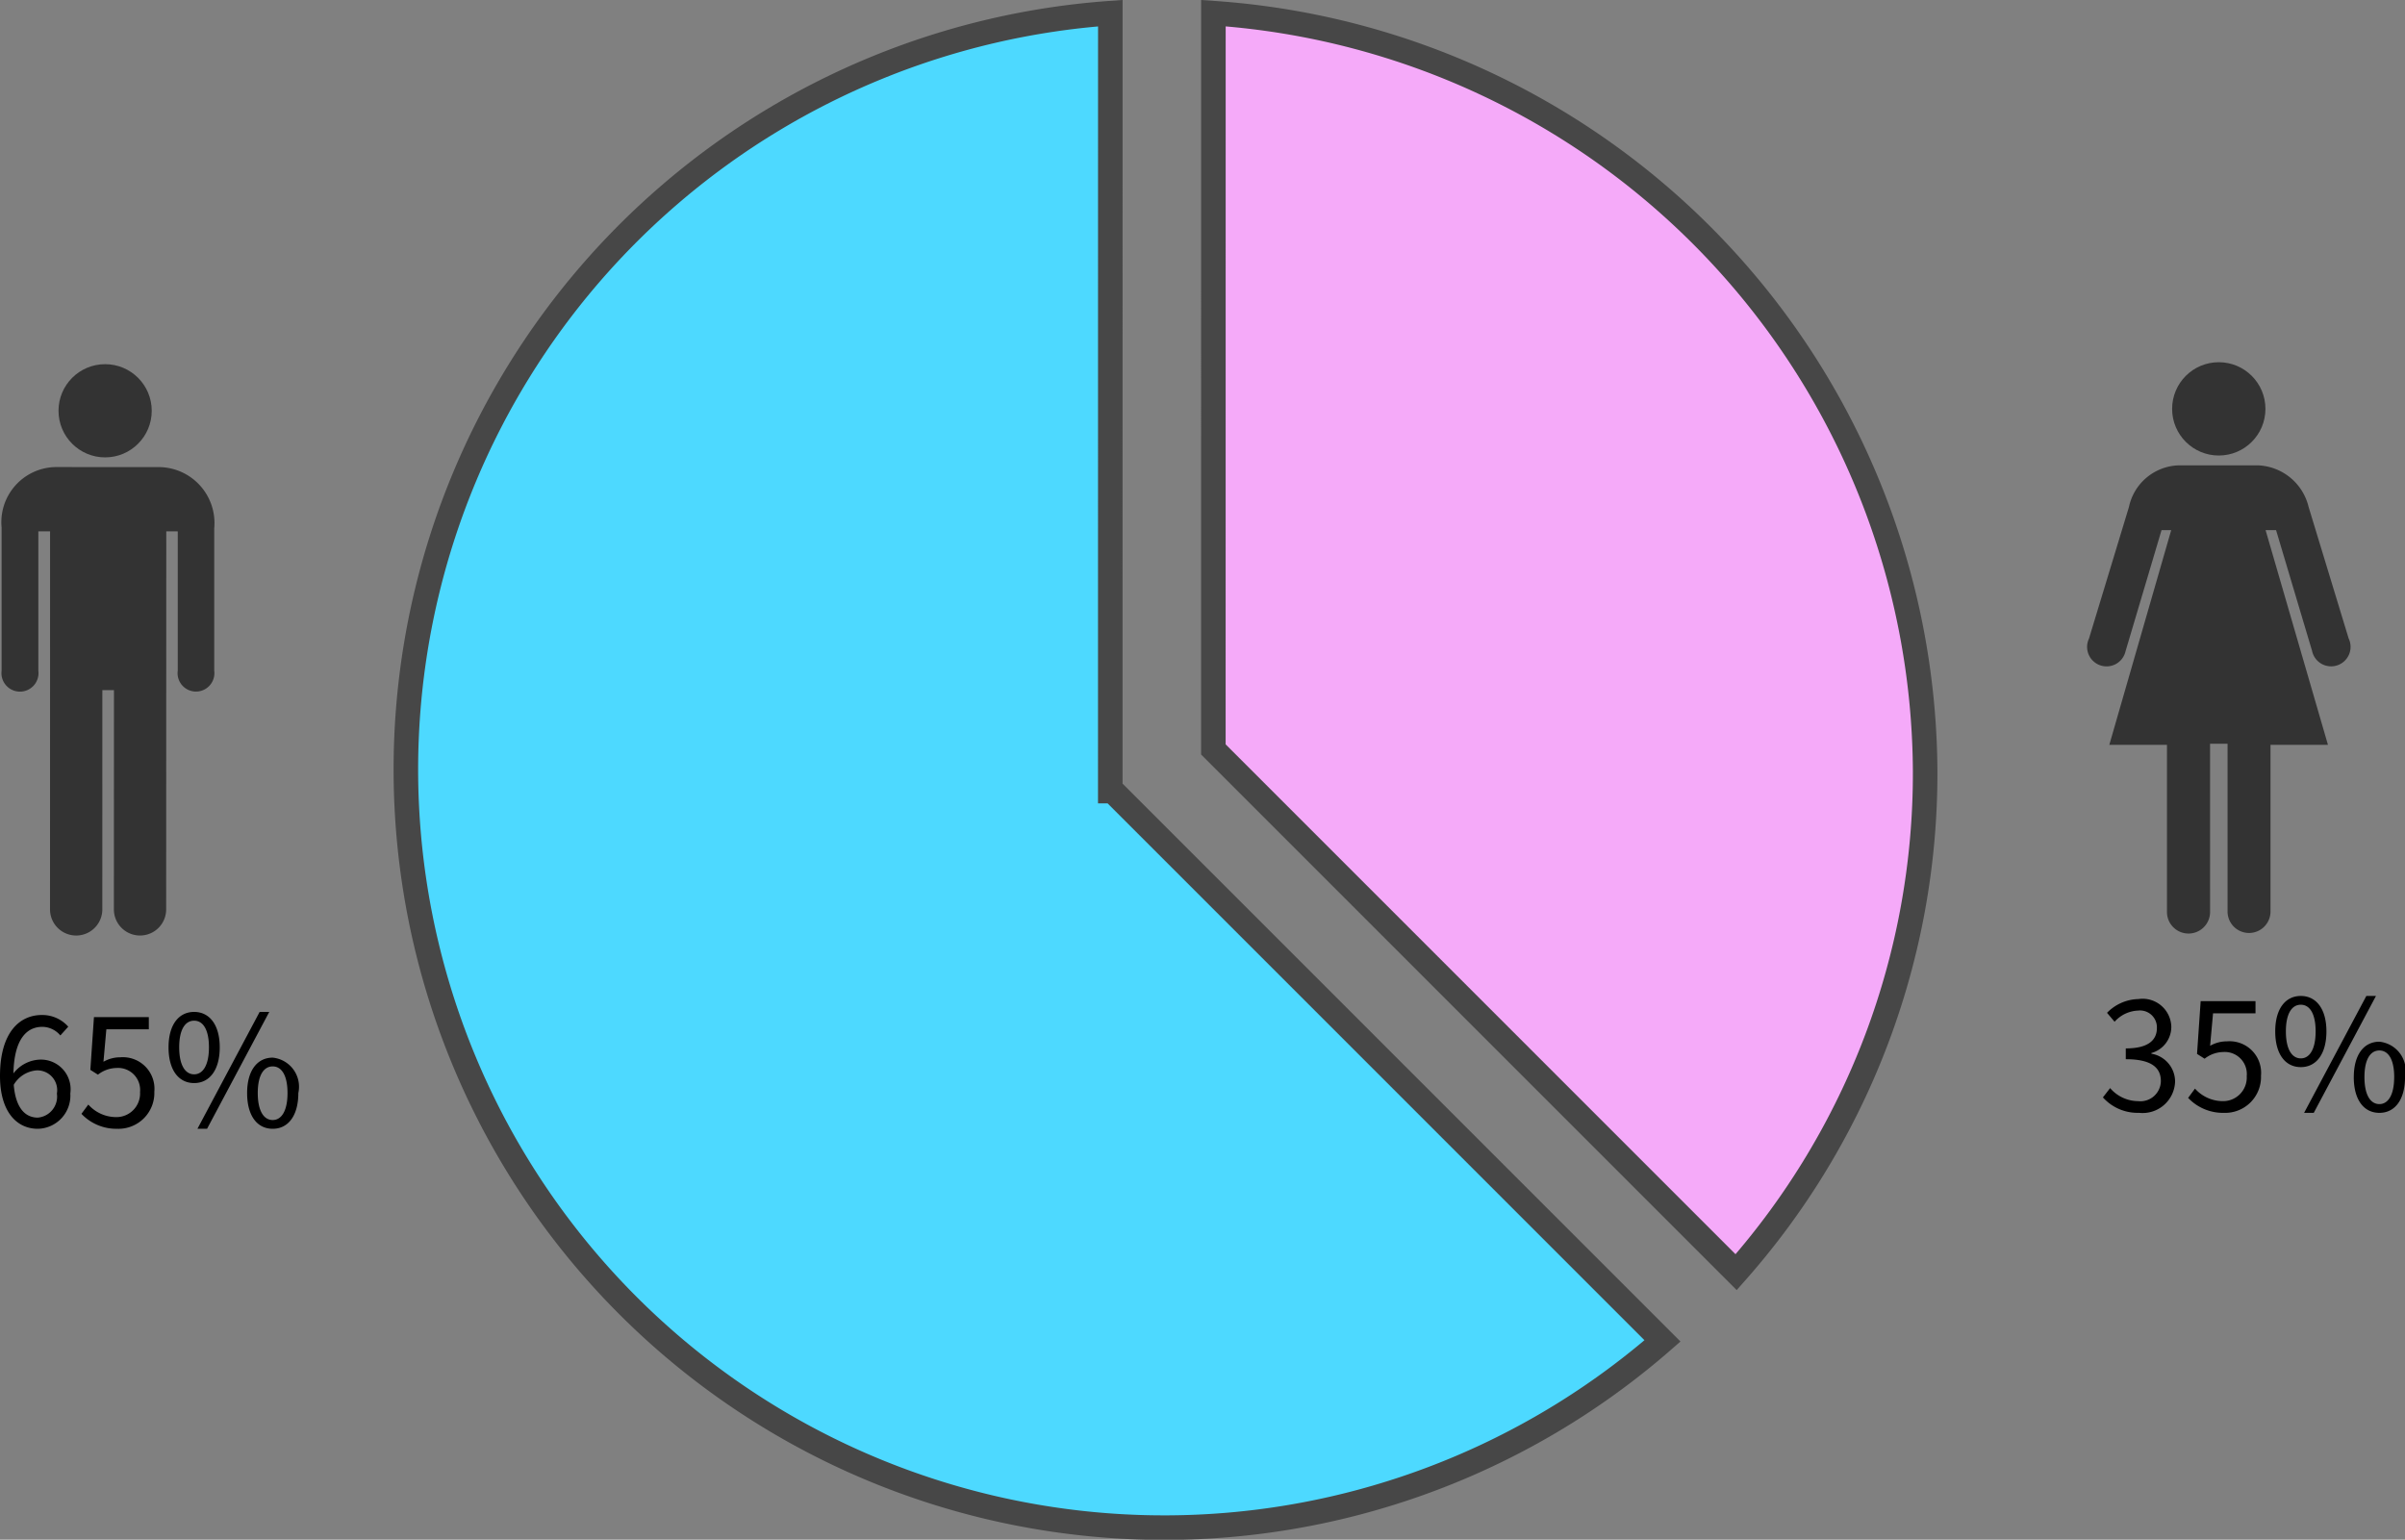<svg id="Layer_1" data-name="Layer 1" xmlns="http://www.w3.org/2000/svg" viewBox="0 0 97.985 62.736">
  <rect x="0" y="0" width="97.985" height="62.736" fill="#808080" stroke="none"/>
  <defs>
    <style>
      .cls-1 {
        fill: #4dd9ff;
      }

      .cls-1, .cls-2 {
        stroke: #474747;
      }

      .cls-1, .cls-2, .cls-3 {
        stroke-miterlimit: 10;
      }

      .cls-2 {
        fill: #f5aaf9;
      }

      .cls-3 {
        fill: none;
        stroke: #f7f5f5;
        stroke-width: 4px;
      }

      .cls-4 {
        fill: #333;
      }
    </style>
  </defs>
  <title>Overvekt menn</title>
  <path class="cls-1" d="M45.671,32.236L68.07,54.637A30.894,30.894,0,1,1,45.573.536l-0.002,31.7h0.1Z" transform="translate(-0.336)"/>
  <path class="cls-2" d="M78.771,31.438A30.679,30.679,0,0,1,71.07,51.837L49.771,30.536l0.002-30A31.116,31.116,0,0,1,78.771,31.438Z" transform="translate(-0.336)"/>
  <path class="cls-3" d="M23.667,56.231" transform="translate(-0.336)"/>
  <g>
    <path class="cls-4" d="M94.394,20.657A2.209,2.209,0,0,0,92.329,18.961h-3.208a2.138,2.138,0,0,0-2.047,1.696l-1.628,5.362a0.793,0.793,0,1,0,1.489.518l1.467-4.936h0.394L86.274,30.349h2.349l0,6.811a0.878,0.878,0,1,0,1.757,0l-0.001-6.855h0.713v6.865a0.875,0.875,0,0,0,1.749,0V30.349h2.341l-2.541-8.748h0.427l1.466,4.918a0.793,0.793,0,1,0,1.49-.507Z" transform="translate(-0.336)"/>
    <circle class="cls-4" cx="90.398" cy="16.66" r="1.901"/>
  </g>
  <g>
    <circle class="cls-4" cx="4.283" cy="16.738" r="1.899"/>
    <path class="cls-4" d="M6.847,19.033l-4.258-.002a2.249,2.249,0,0,0-2.188,2.465v5.832a0.755,0.755,0,1,0,1.497,0V21.652H2.376L2.374,37.054a1.065,1.065,0,0,0,2.131,0l0.001-8.934H4.979l-0.003,8.934a1.065,1.065,0,0,0,2.13,0L7.111,21.652h0.467V27.327a0.75,0.75,0,1,0,1.486,0V21.531A2.28,2.28,0,0,0,6.847,19.033Z" transform="translate(-0.336)"/>
  </g>
  <g>
    <path d="M0.336,43.844c0-1.793.812-2.486,1.702-2.486A1.408,1.408,0,0,1,3.117,41.834l-0.322.357a0.971,0.971,0,0,0-.735-0.351c-0.624,0-1.148.483-1.177,1.898a1.426,1.426,0,0,1,1.044-.561,1.21,1.21,0,0,1,1.274,1.38A1.351,1.351,0,0,1,1.877,45.994C1.001,45.994.336,45.28,0.336,43.844ZM2.654,44.559a0.807,0.807,0,0,0-.826-0.945,1.19,1.19,0,0,0-.932.588C0.966,45.069,1.31,45.539,1.877,45.539A0.861,0.861,0,0,0,2.654,44.559Z" transform="translate(-0.336)"/>
    <path d="M3.654,45.385l0.28-.378a1.522,1.522,0,0,0,1.128.511,0.964,0.964,0,0,0,.98-1.022,0.898,0.898,0,0,0-.953-0.98,1.259,1.259,0,0,0-.763.273l-0.309-.196,0.147-2.15H6.399v0.498h-1.73L4.551,43.263a1.368,1.368,0,0,1,.686-0.182,1.286,1.286,0,0,1,1.387,1.4,1.461,1.461,0,0,1-1.506,1.513A1.956,1.956,0,0,1,3.654,45.385Z" transform="translate(-0.336)"/>
    <path d="M7.203,42.675c0-.918.413-1.443,1.043-1.443,0.624,0,1.043.525,1.043,1.443,0,0.931-.42,1.456-1.043,1.456C7.616,44.131,7.203,43.605,7.203,42.675Zm1.646,0c0-.729-0.245-1.086-0.603-1.086-0.364,0-.609.357-0.609,1.086,0,0.728.245,1.1,0.609,1.1C8.604,43.774,8.849,43.402,8.849,42.675ZM10.915,41.231h0.392L8.772,45.994H8.38Zm-0.511,3.306c0-.917.413-1.442,1.043-1.442a1.192,1.192,0,0,1,1.044,1.442c0,0.932-.42,1.457-1.044,1.457C10.817,45.994,10.404,45.469,10.404,44.537Zm1.646,0c0-.729-0.245-1.085-0.603-1.085-0.364,0-.609.356-0.609,1.085s0.245,1.1.609,1.1C11.805,45.637,12.05,45.266,12.05,44.537Z" transform="translate(-0.336)"/>
  </g>
  <g>
    <path d="M86.013,44.715l0.294-.379a1.517,1.517,0,0,0,1.142.532,0.833,0.833,0,0,0,.925-0.819c0-.532-0.364-0.89-1.429-0.89V42.719c0.952,0,1.268-.364,1.268-0.834a0.688,0.688,0,0,0-.771-0.707,1.353,1.353,0,0,0-.953.455l-0.308-.364A1.84,1.84,0,0,1,87.462,40.708a1.17,1.17,0,0,1,1.338,1.135,1.107,1.107,0,0,1-.812,1.064v0.028a1.153,1.153,0,0,1,.966,1.135,1.324,1.324,0,0,1-1.471,1.274A1.899,1.899,0,0,1,86.013,44.715Z" transform="translate(-0.336)"/>
    <path d="M89.485,44.735l0.28-.378a1.522,1.522,0,0,0,1.128.511,0.964,0.964,0,0,0,.98-1.022,0.898,0.898,0,0,0-.953-0.98,1.259,1.259,0,0,0-.763.273l-0.309-.196L89.996,40.792H92.23V41.29H90.5l-0.119,1.323a1.368,1.368,0,0,1,.686-0.182A1.286,1.286,0,0,1,92.454,43.832a1.461,1.461,0,0,1-1.506,1.513A1.956,1.956,0,0,1,89.485,44.735Z" transform="translate(-0.336)"/>
    <path d="M93.034,42.025c0-.918.413-1.443,1.043-1.443,0.624,0,1.043.525,1.043,1.443,0,0.931-.42,1.456-1.043,1.456C93.447,43.481,93.034,42.956,93.034,42.025Zm1.646,0c0-.729-0.245-1.086-0.603-1.086-0.364,0-.609.357-0.609,1.086,0,0.728.245,1.1,0.609,1.1C94.435,43.125,94.68,42.753,94.68,42.025ZM96.746,40.582H97.138l-2.535,4.763H94.21Zm-0.511,3.306c0-.917.413-1.442,1.043-1.442a1.192,1.192,0,0,1,1.044,1.442c0,0.932-.42,1.457-1.044,1.457C96.647,45.345,96.234,44.819,96.234,43.888Zm1.646,0c0-.729-0.245-1.085-0.603-1.085-0.364,0-.609.356-0.609,1.085s0.245,1.1.609,1.1C97.635,44.987,97.88,44.616,97.88,43.888Z" transform="translate(-0.336)"/>
  </g>
</svg>
